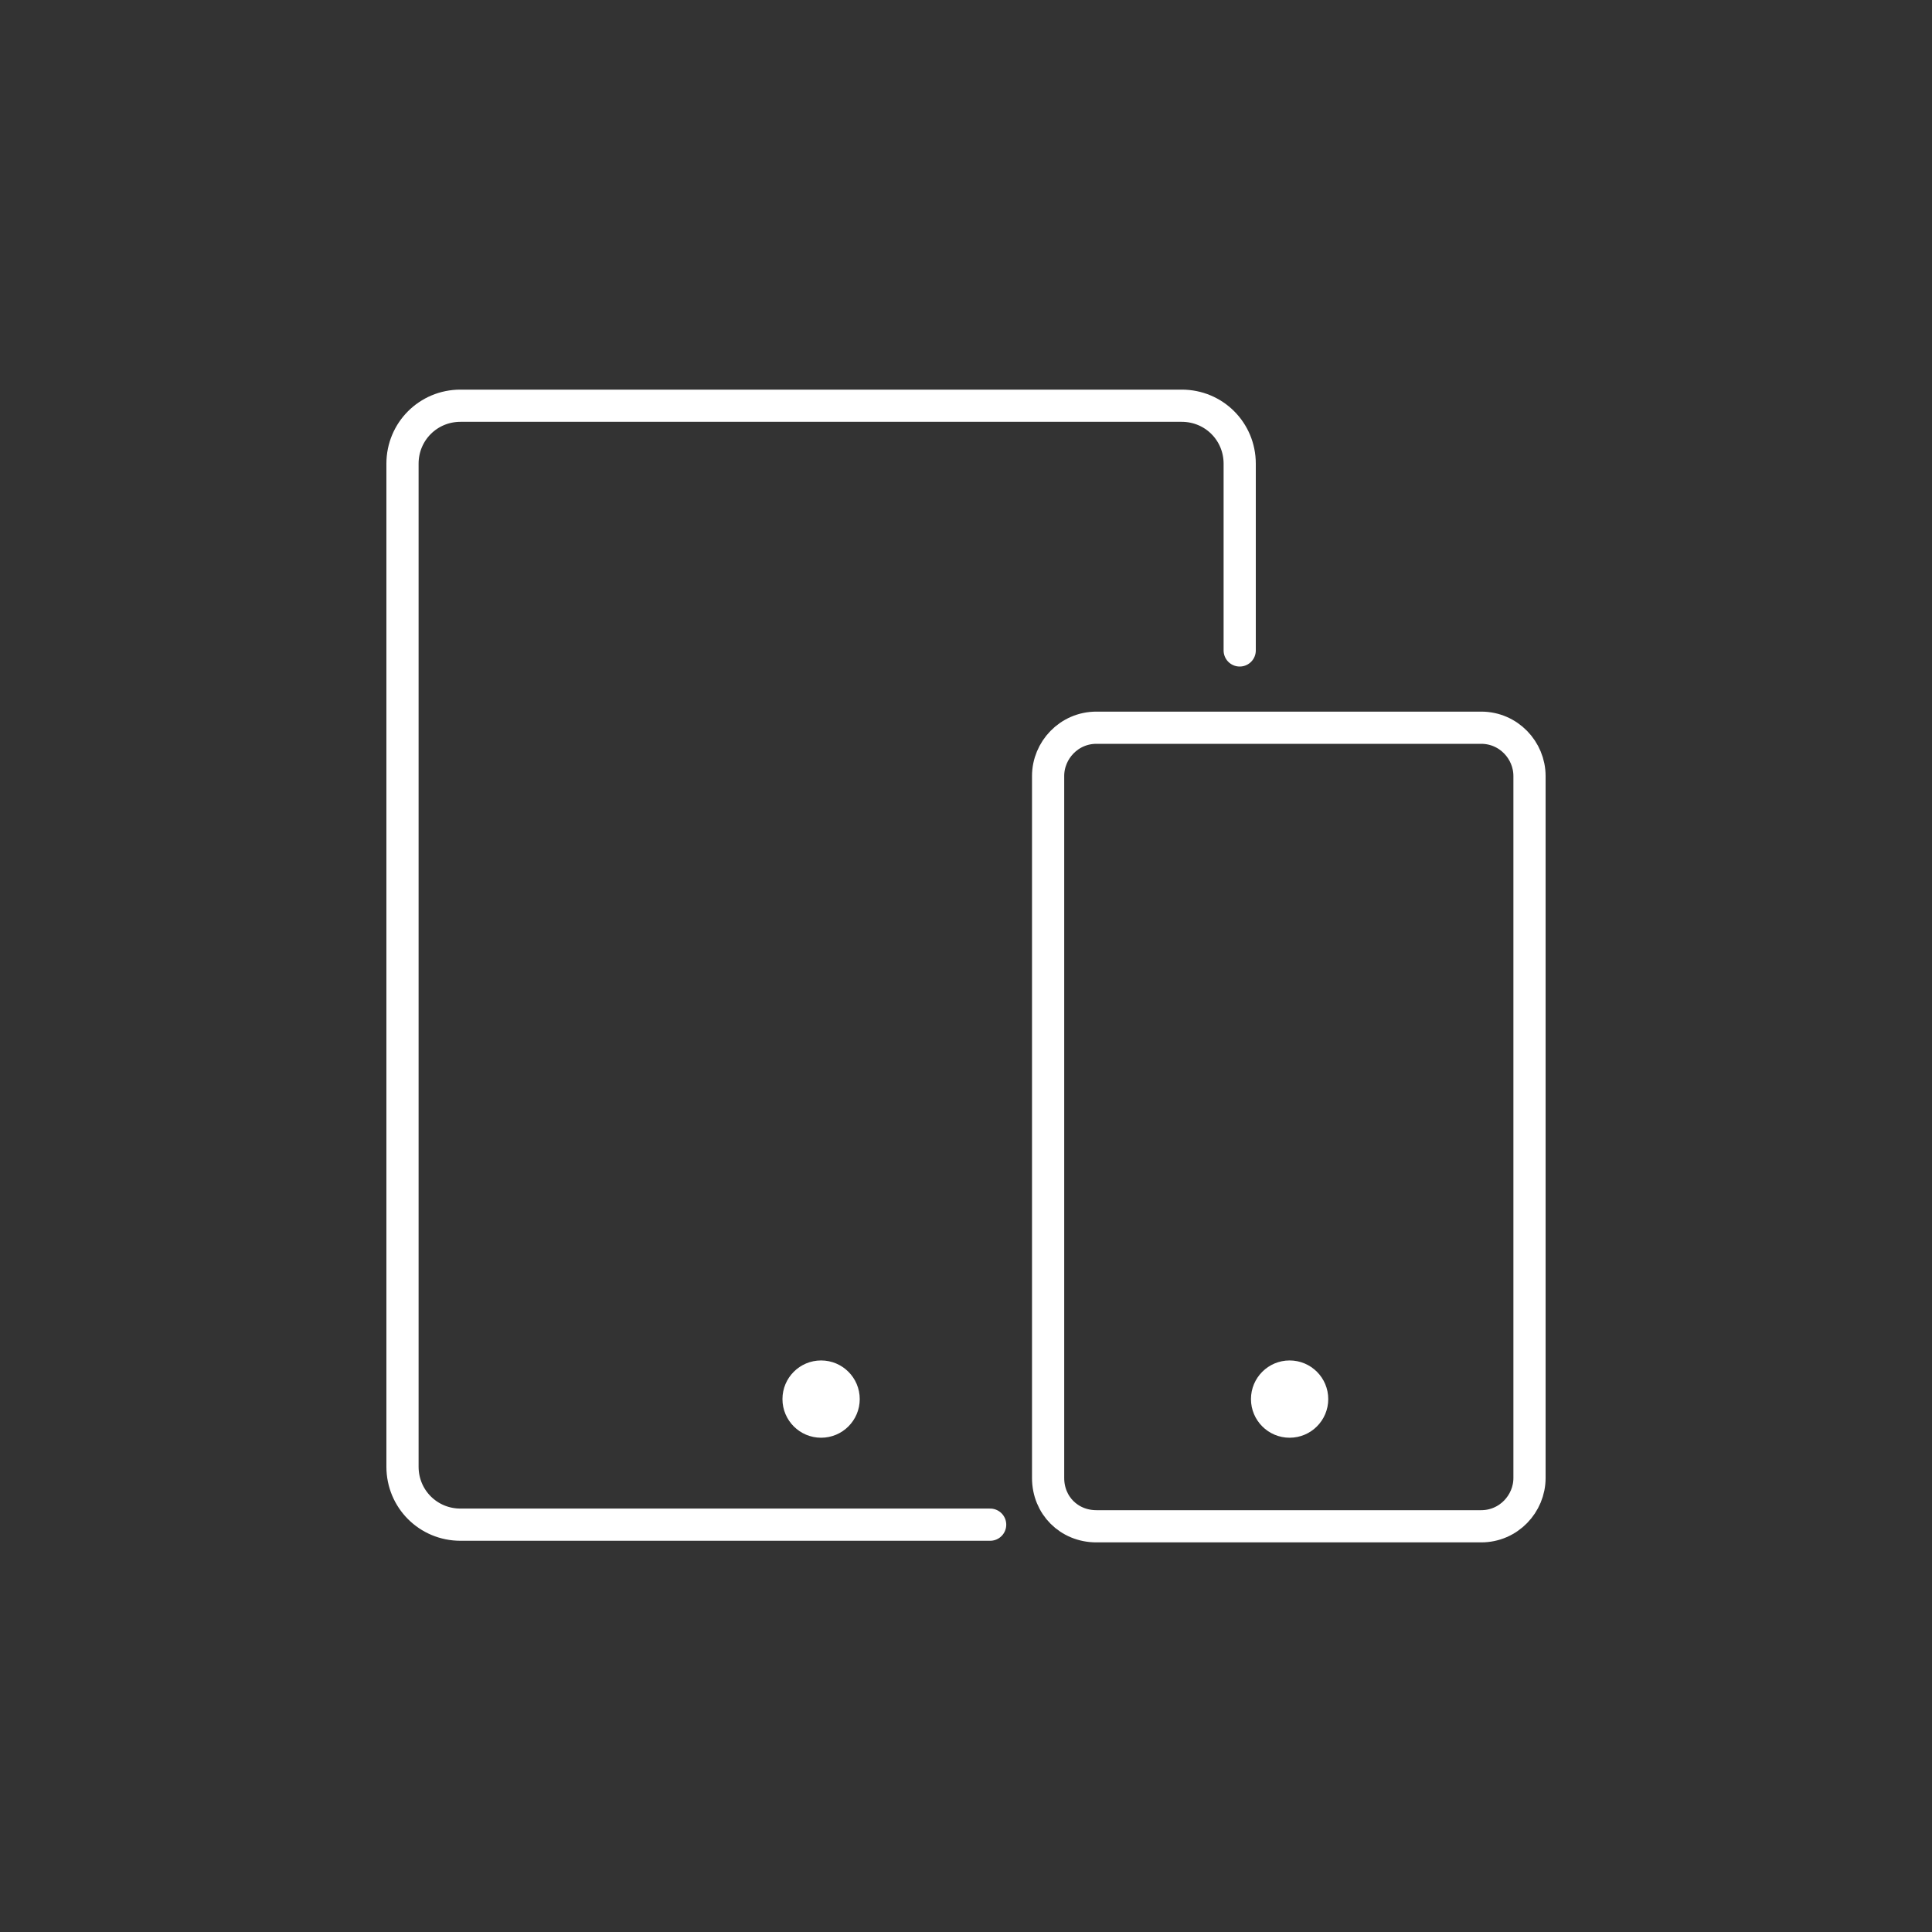 <?xml version="1.0" encoding="utf-8"?>
<!-- Generator: Adobe Illustrator 18.1.0, SVG Export Plug-In . SVG Version: 6.00 Build 0)  -->
<svg version="1.1" id="Layer_1" xmlns="http://www.w3.org/2000/svg" xmlns:xlink="http://www.w3.org/1999/xlink" x="0px" y="0px"
	 viewBox="0 0 120 120" enable-background="new 0 0 120 120" xml:space="preserve">
<rect x="0" y="0" width="120" height="120" fill="#333333" stroke="none"/>
<circle fill="#FFFFFF" cx="51" cy="86.9" r="2.4"/>
<path fill="none" stroke="#FFFFFF" stroke-width="2" stroke-linecap="round" stroke-linejoin="round" stroke-miterlimit="10" d="
	M77,40.4V28.8c0-2-1.6-3.6-3.6-3.6H28.6c-2,0-3.6,1.6-3.6,3.6v62.3c0,2,1.6,3.6,3.6,3.6h32.9"/>
<path fill="none" stroke="#FFFFFF" stroke-width="2" stroke-linecap="round" stroke-linejoin="round" stroke-miterlimit="10" d="
	M92,94.8H68.1c-1.7,0-3-1.3-3-3V48.2c0-1.6,1.3-3,3-3H92c1.7,0,3,1.4,3,3v43.6C95,93.4,93.7,94.8,92,94.8z"/>
<circle fill="#FFFFFF" cx="80.1" cy="86.9" r="2.4"/>
</svg>
